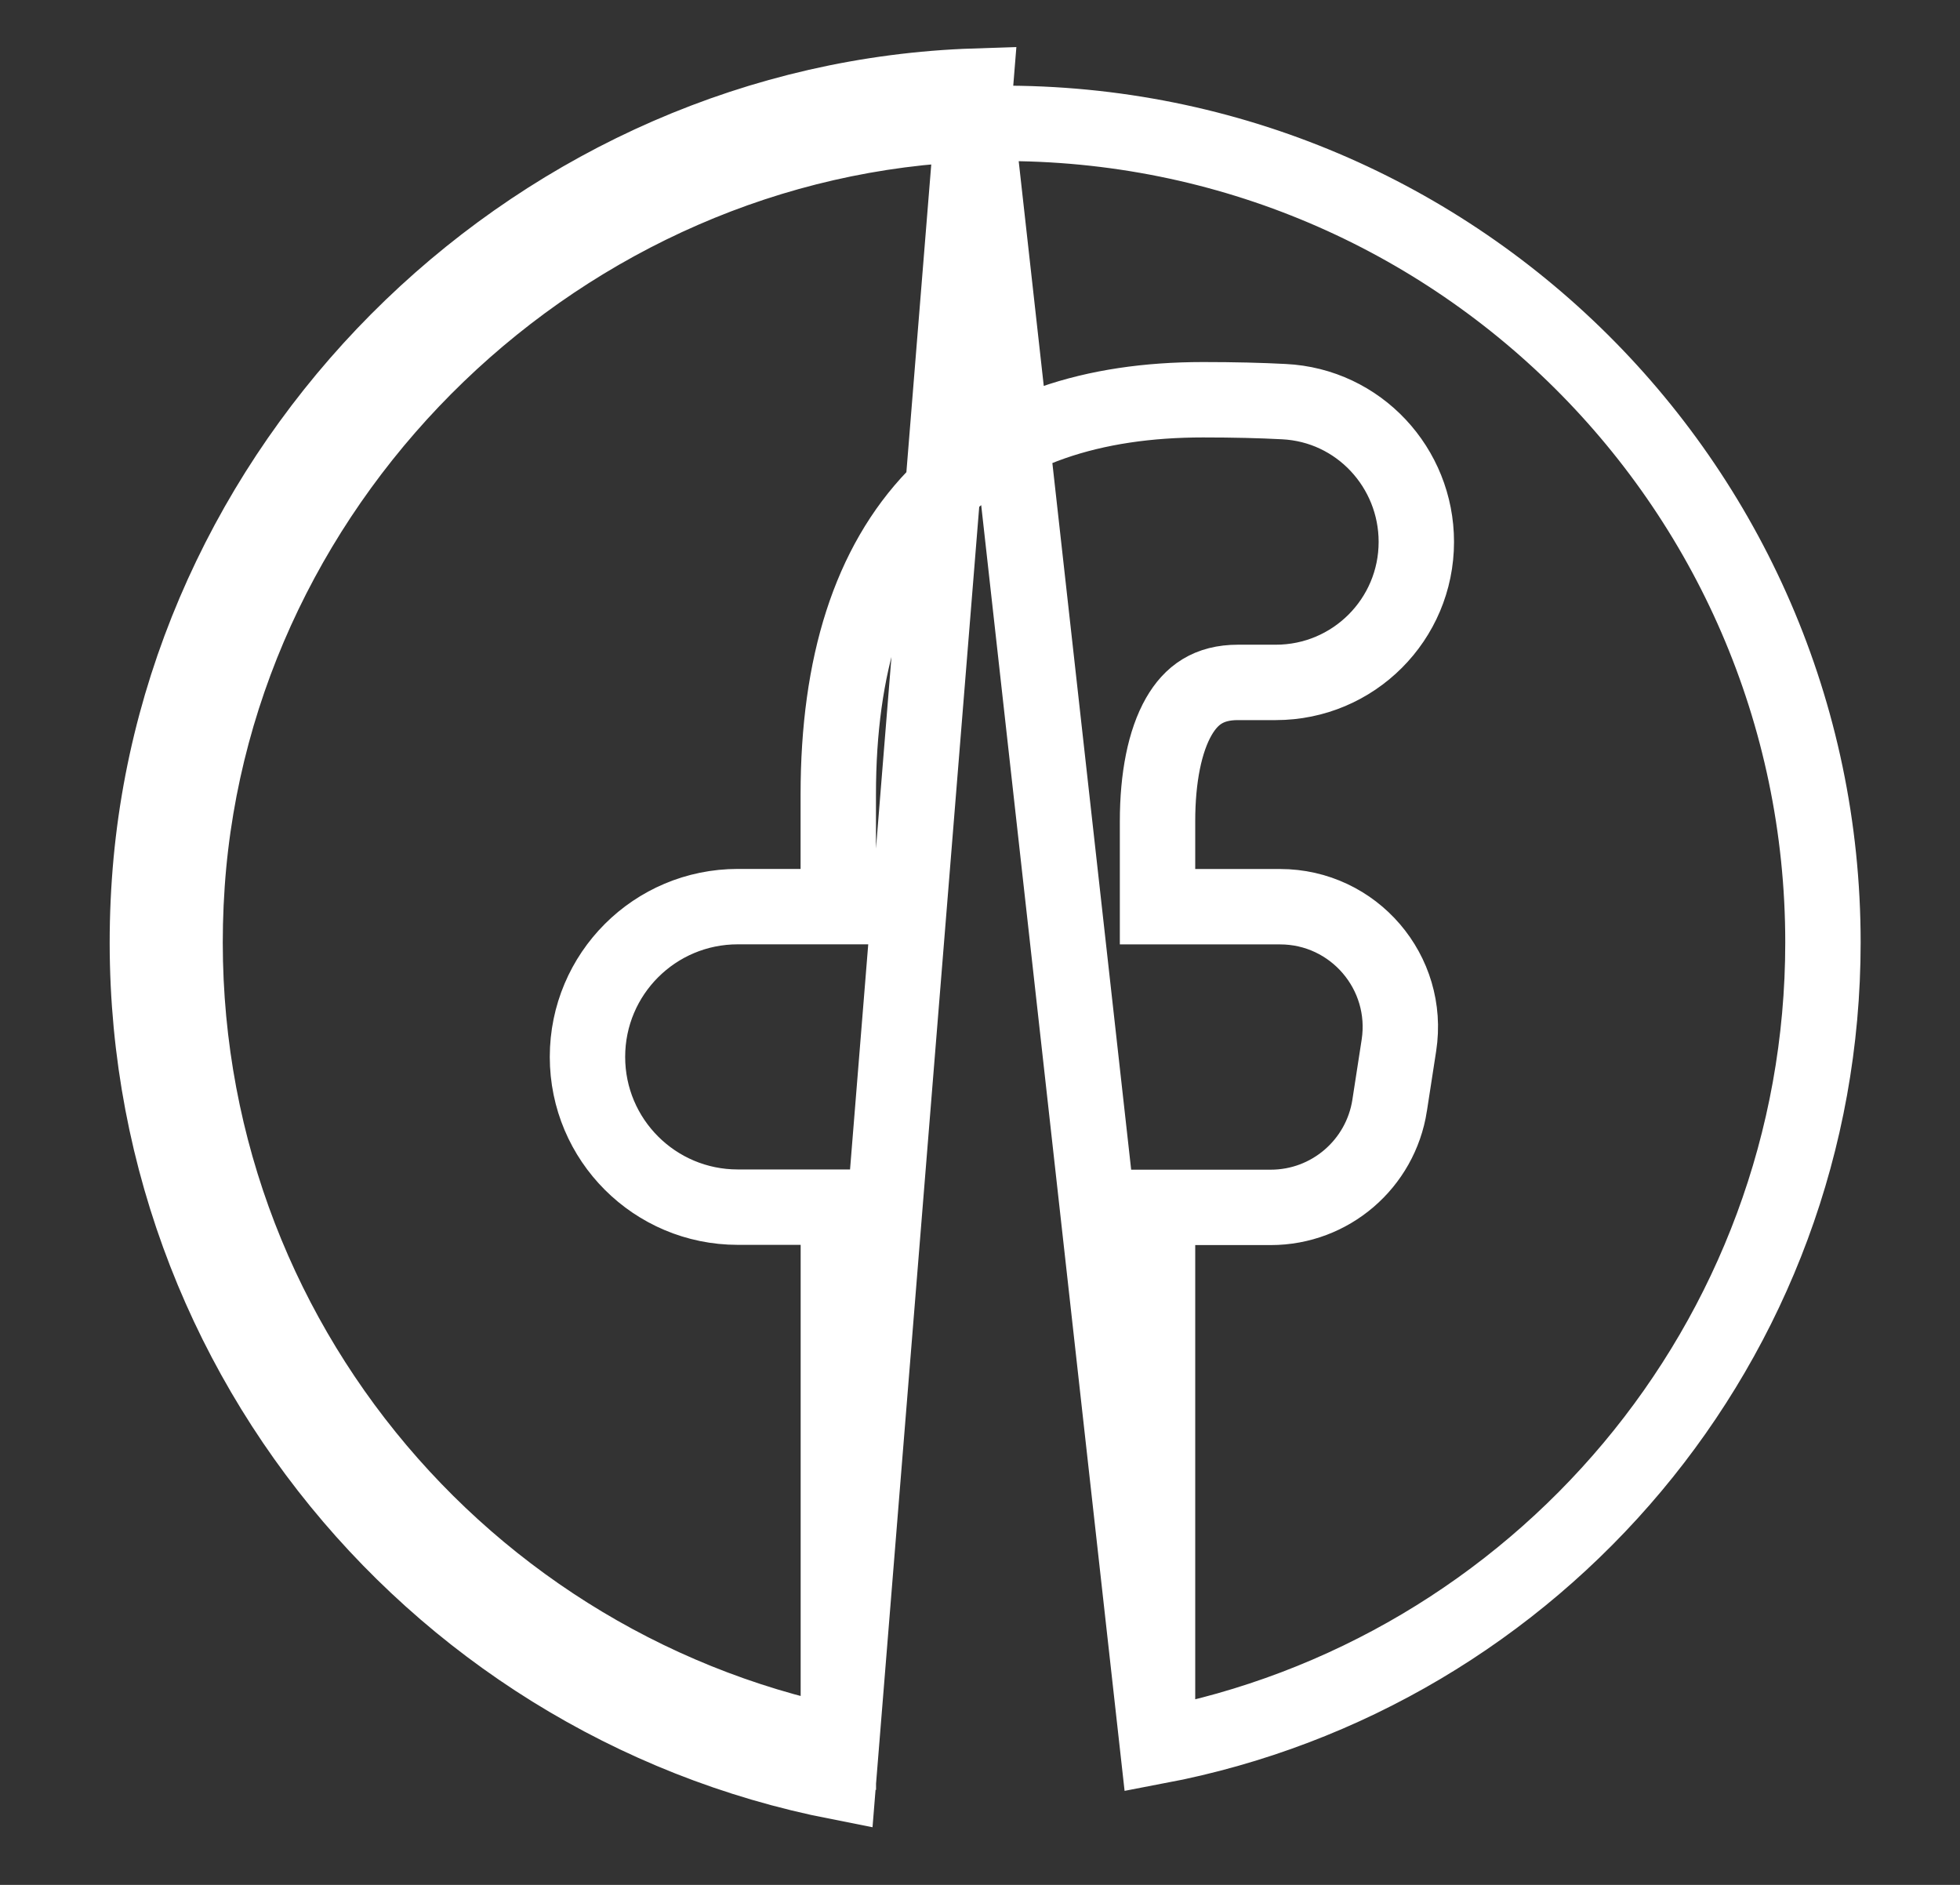 <svg width="26" height="25" viewBox="0 0 26 25" fill="none" xmlns="http://www.w3.org/2000/svg">
<rect x="0" y="0" width="26" height="25" fill="#333333" stroke="none"/>
<path d="M15.355 23.161V16.014H16.857C17.645 16.014 18.313 15.439 18.434 14.662L18.434 14.661L18.557 13.865C18.557 13.865 18.557 13.865 18.557 13.865C18.706 12.898 17.958 12.026 16.98 12.026H15.355V10.893C15.355 10.313 15.452 9.828 15.637 9.505C15.803 9.216 16.037 9.051 16.422 9.051H16.924C17.954 9.051 18.788 8.217 18.788 7.187C18.788 6.204 18.025 5.375 17.03 5.327C16.726 5.311 16.371 5.302 15.958 5.302C14.506 5.302 13.271 5.687 12.403 6.589C11.538 7.488 11.12 8.818 11.12 10.537V12.025H9.787C8.685 12.025 7.793 12.917 7.793 14.018C7.793 15.119 8.685 16.011 9.787 16.011H11.121V23.127C5.934 22.061 2.095 17.31 2.482 11.725M15.355 23.161L12.955 1.642C7.476 1.821 2.861 6.258 2.482 11.725M15.355 23.161C20.381 22.206 24.182 17.8 24.182 12.5C24.182 6.379 19.121 1.442 12.955 1.642L15.355 23.161ZM2.482 11.725L1.983 11.691M2.482 11.725L1.983 11.691M1.983 11.691C1.576 17.569 5.645 22.563 11.121 23.637L12.939 1.142C7.205 1.329 2.38 5.967 1.983 11.691Z" stroke="white"/>
</svg>
